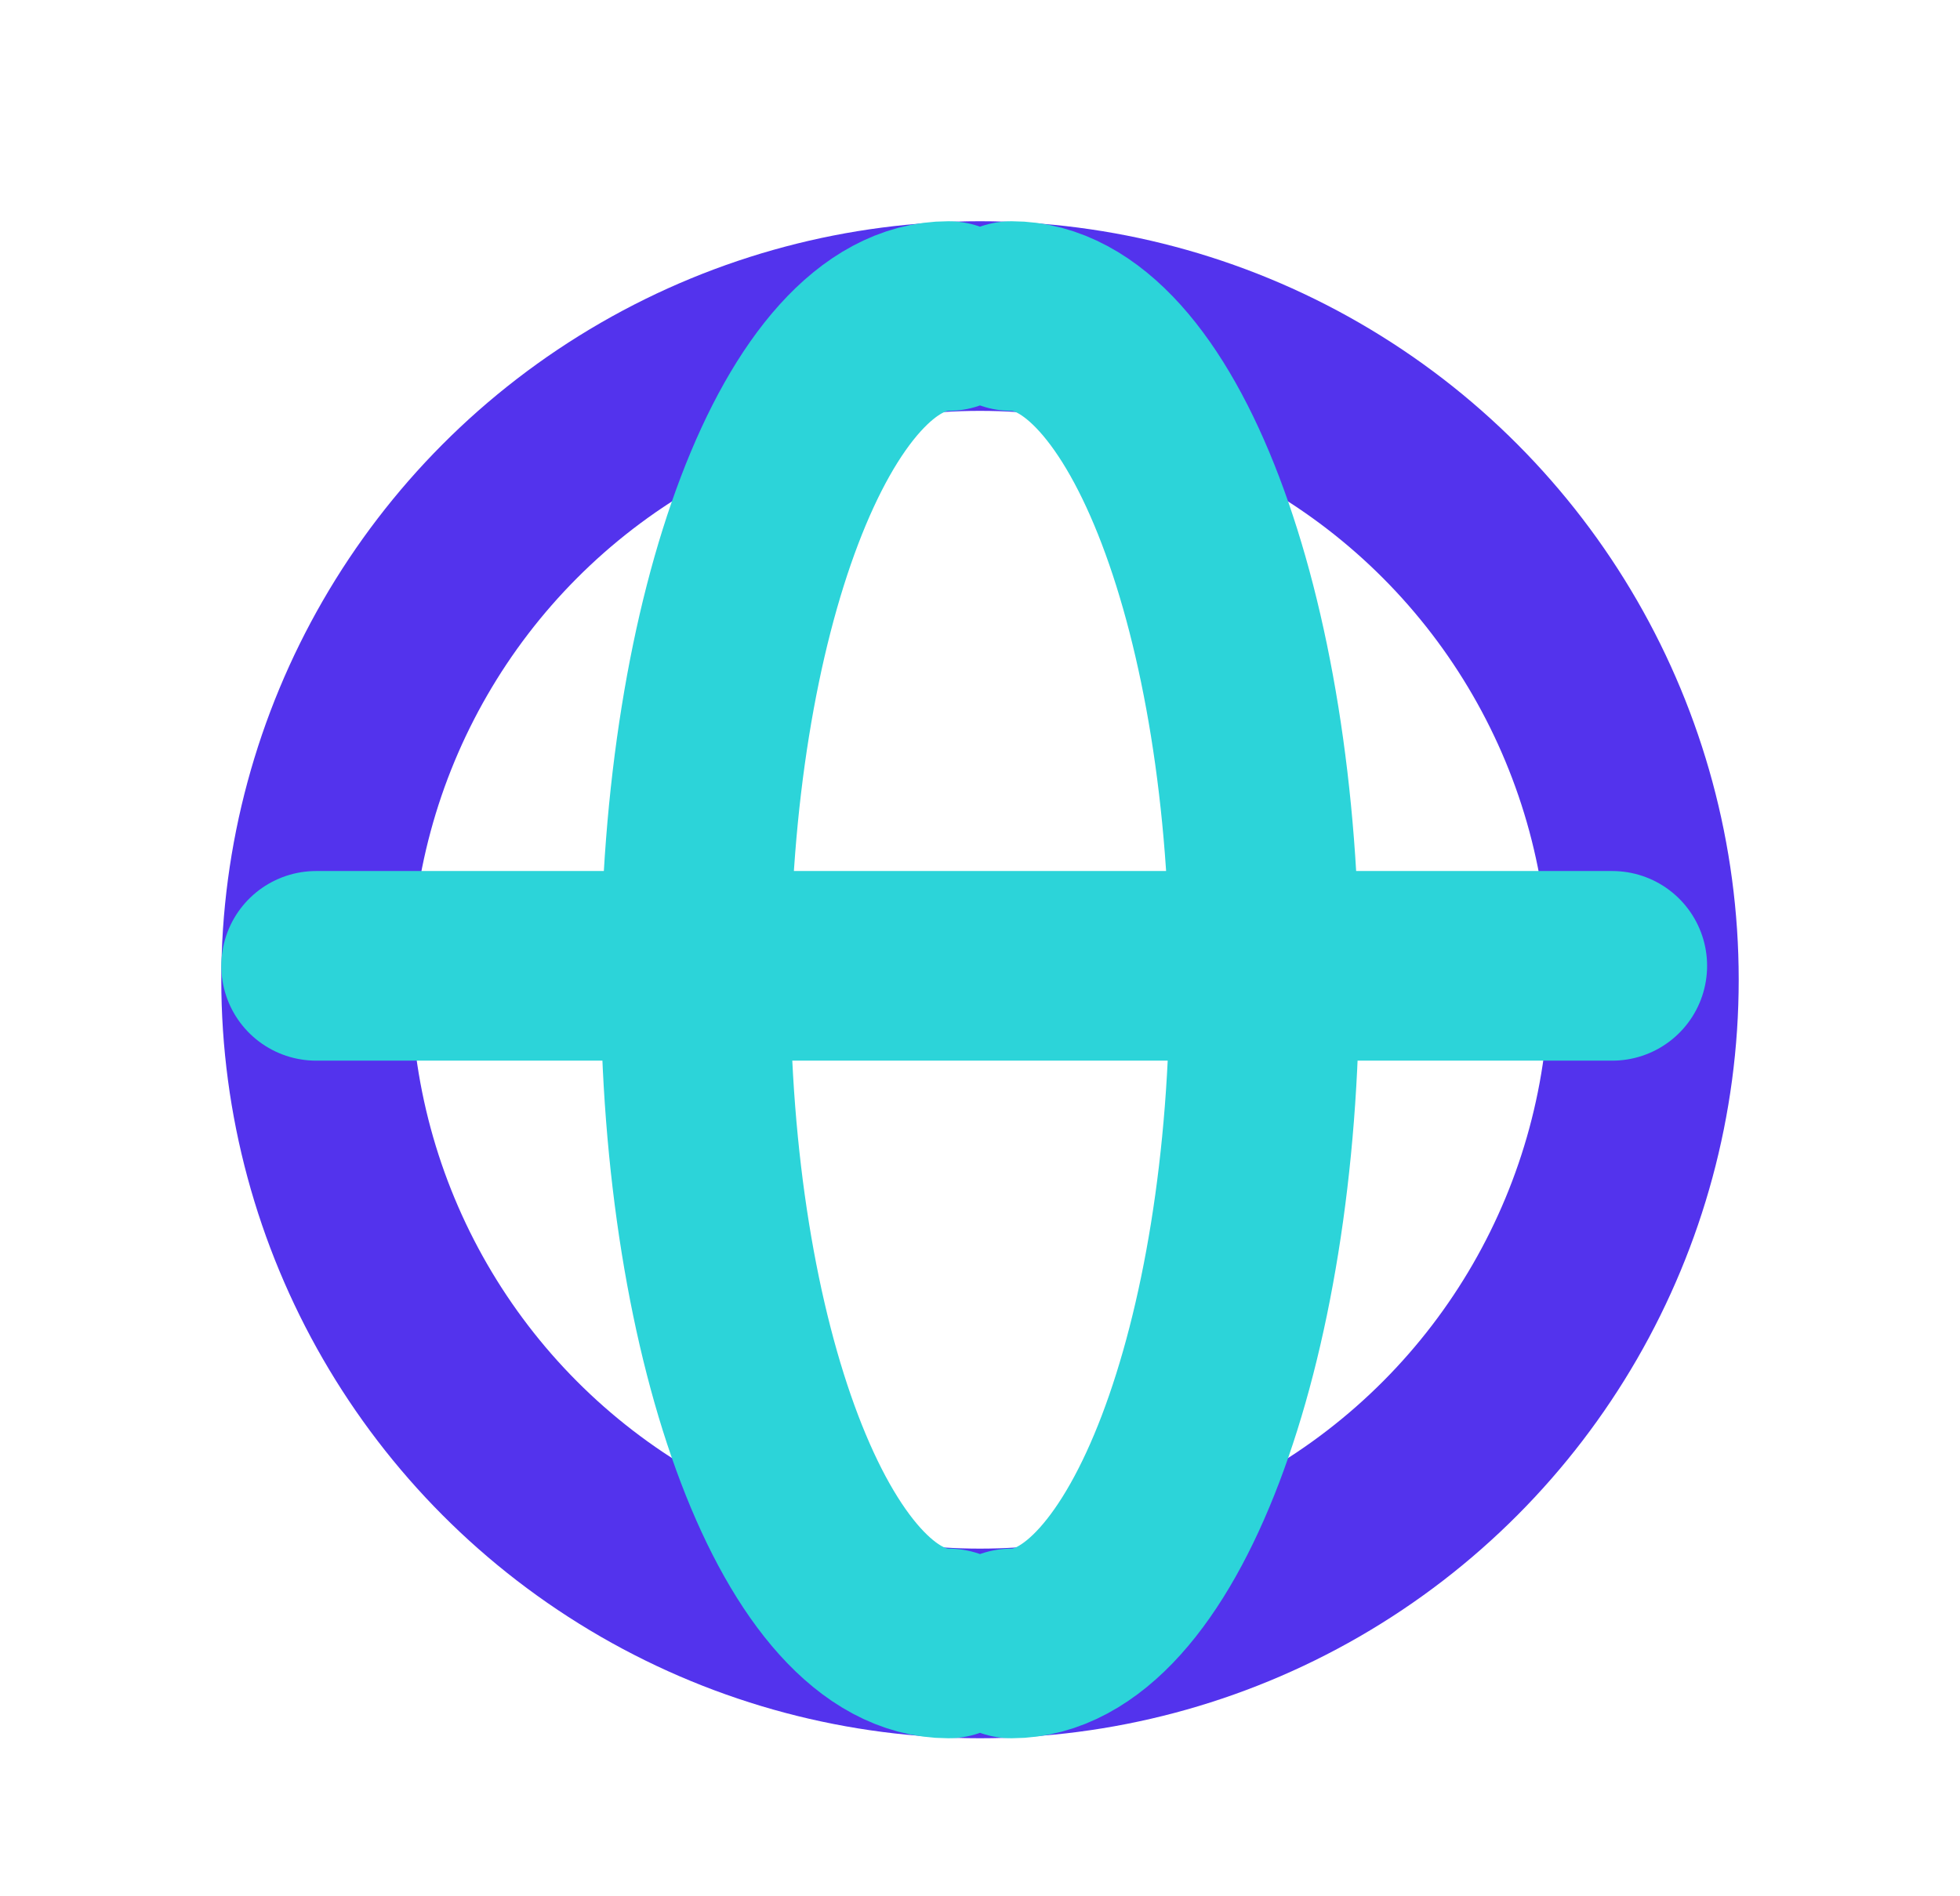 <svg xmlns="http://www.w3.org/2000/svg" width="31" height="30"><g fill="none" fill-rule="evenodd" stroke-width="3" transform="translate(5 5)"><circle cx="10.5" cy="10.5" r="10.5" stroke="#5333ED"/><path stroke="#2CD4D9" stroke-linecap="round" stroke-linejoin="round" d="M11 0c2.21 0 4 4.7 4 10.5S13.21 21 11 21M10 0C7.79 0 6 4.7 6 10.5S7.79 21 10 21M0 10.28h20.5"/></g></svg>